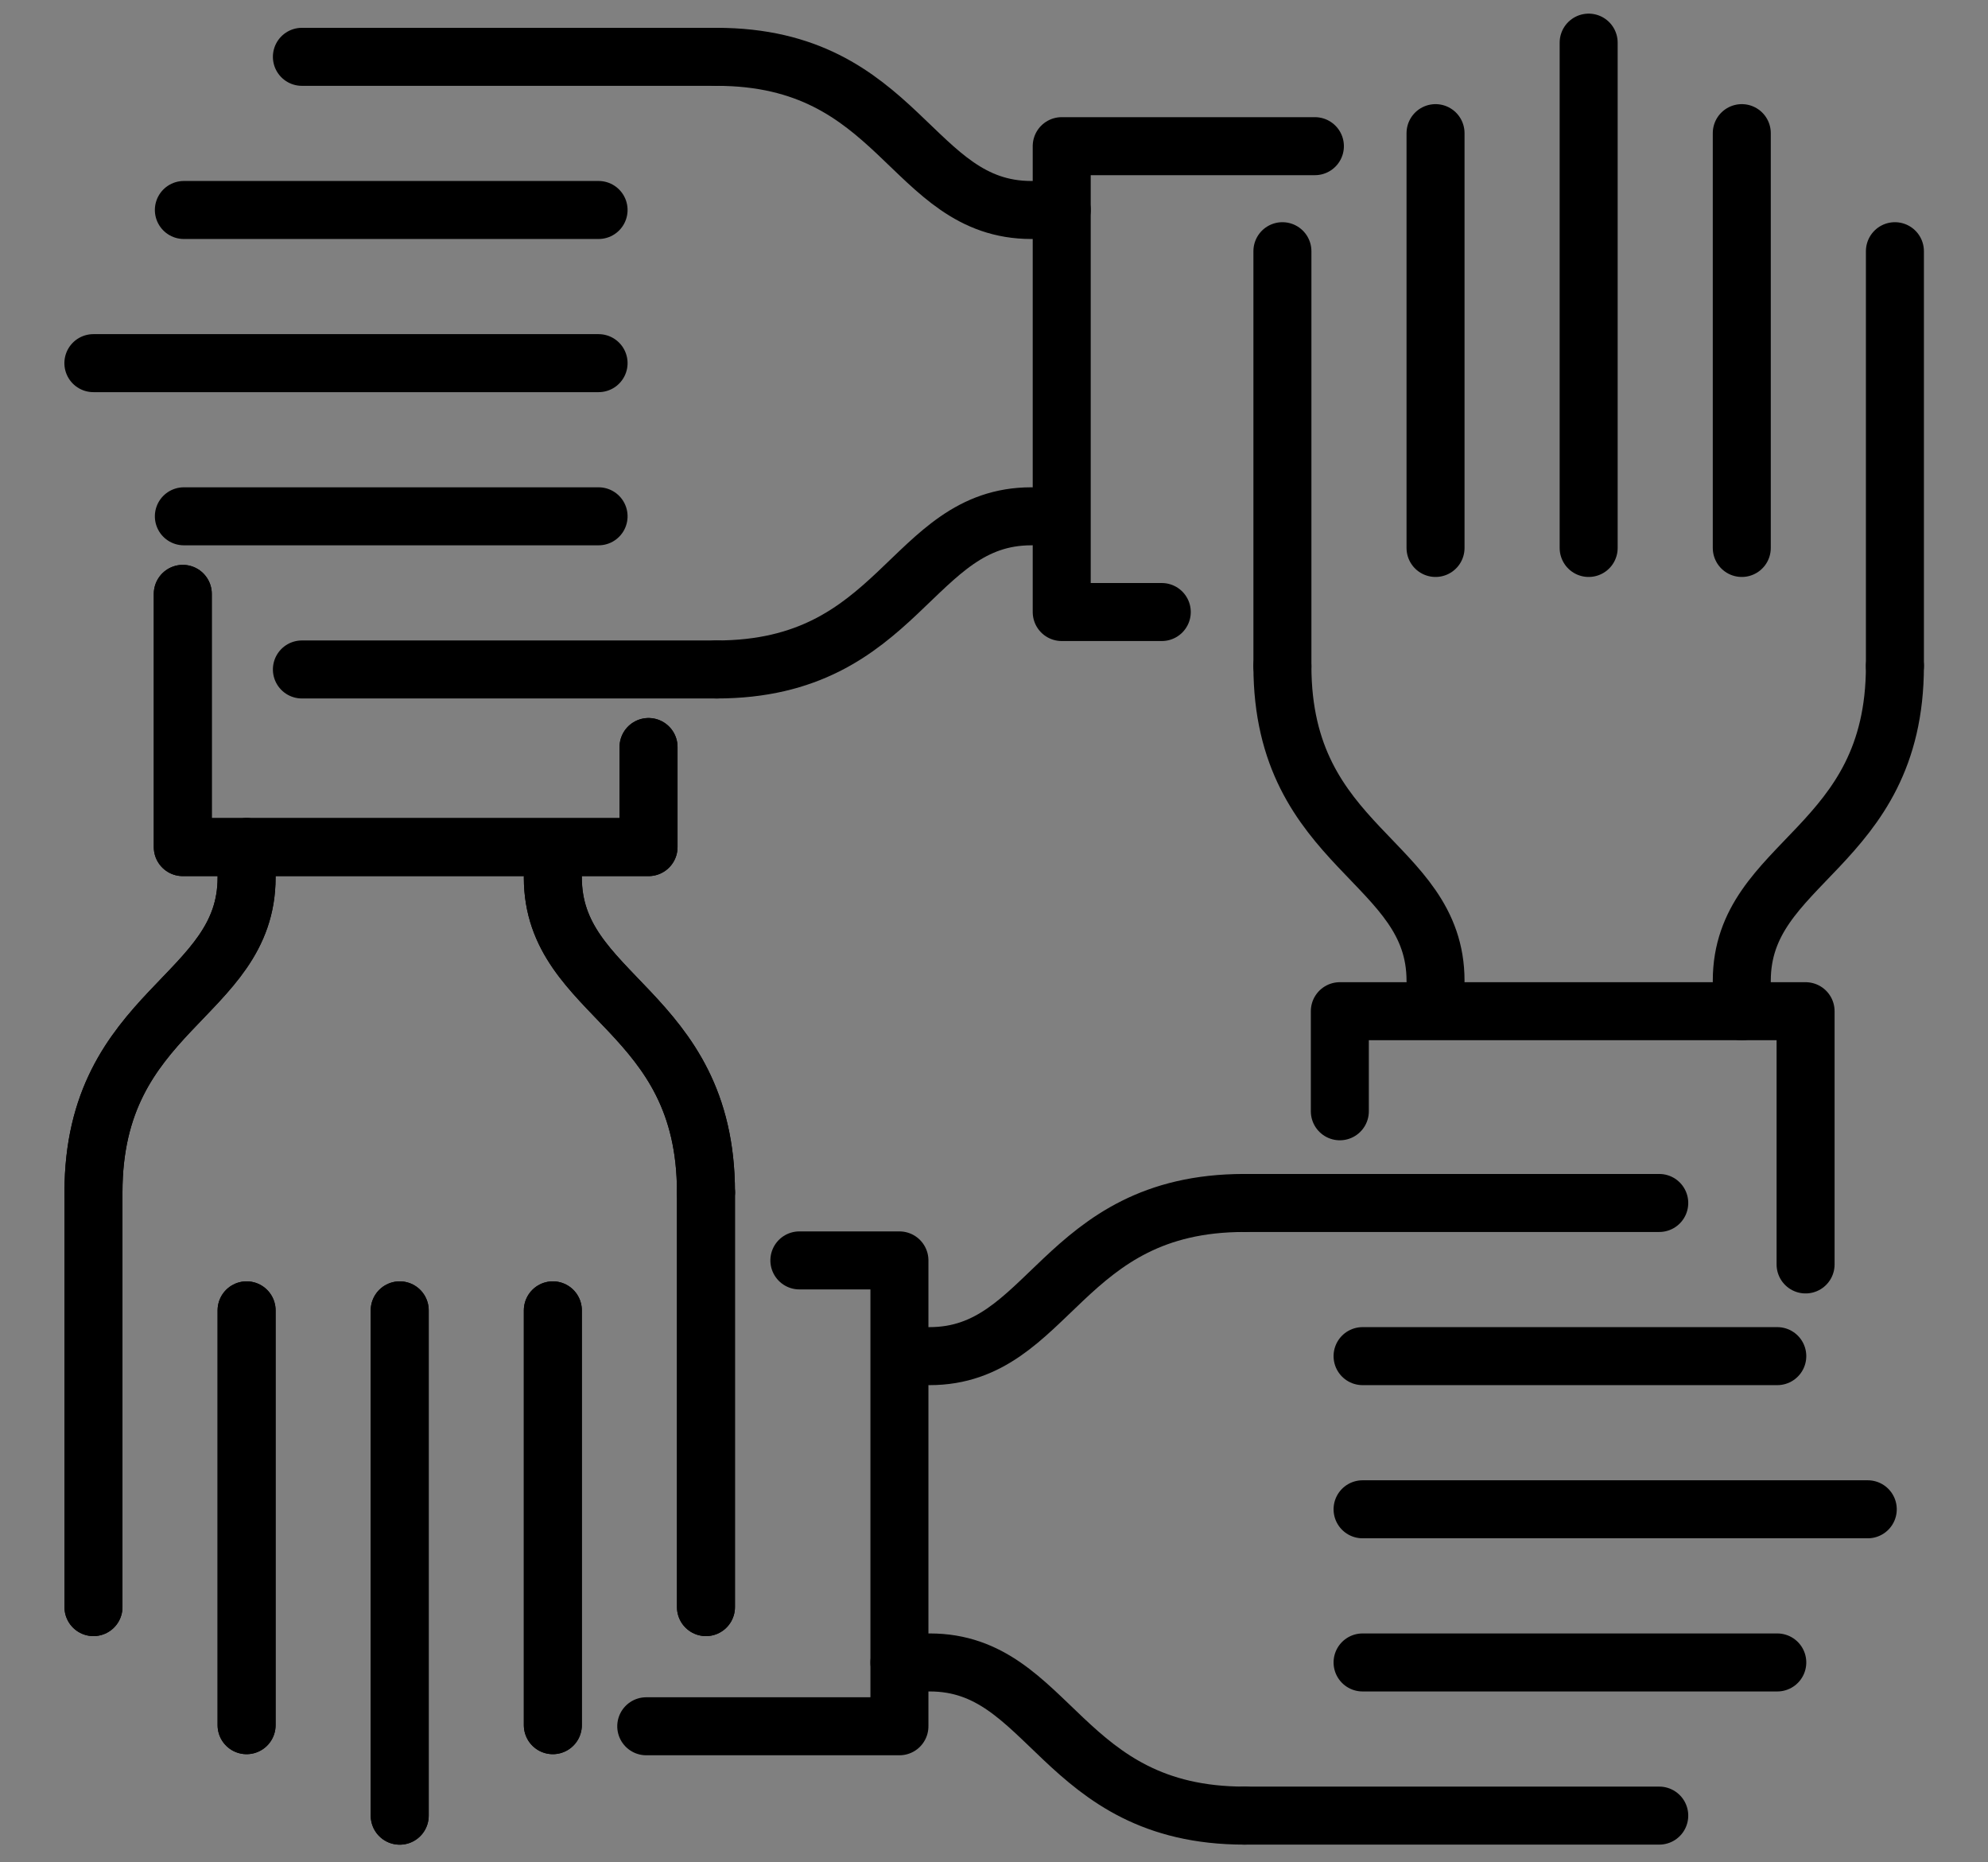 <?xml version="1.0" encoding="utf-8"?>
<!-- Generator: Adobe Illustrator 25.4.1, SVG Export Plug-In . SVG Version: 6.00 Build 0)  -->
<svg version="1.1" xmlns="http://www.w3.org/2000/svg" xmlns:xlink="http://www.w3.org/1999/xlink" x="0px" y="0px"
	 viewBox="0 0 68.55 64.19" style="enable-background:new 0 0 68.55 64.19;" xml:space="preserve">
<rect x="0" y="0" width="68.55" height="64.19" fill="#808080" stroke="none"/>
<style type="text/css">
	.st0{fill:none;stroke:#000000;stroke-width:2;stroke-linecap:round;stroke-linejoin:round;}
	.st1{fill:none;stroke:#FFFFFF;stroke-width:6;stroke-linecap:round;}
	.st2{fill:#FFFFFF;stroke:#000000;stroke-width:2;stroke-linecap:round;stroke-linejoin:round;}
</style>
<g id="background">
</g>
<g id="text">
</g>
<g id="icons">
	<g id="Group_107" transform="translate(-1355.907 -275.197)">
		<path id="Path_378" class="st0" d="M1362.21,295.67v8.73h16.06v-3.45"/>
		<line id="Line_12" class="st0" x1="1369.69" y1="337.79" x2="1369.69" y2="320.37"/>
		<line id="Line_13" class="st0" x1="1364.41" y1="320.37" x2="1364.41" y2="334.67"/>
		<path id="Path_387" class="st1" d="M1374.97,317.53"/>
		<line id="Line_15" class="st0" x1="1374.97" y1="334.67" x2="1374.97" y2="320.37"/>
		<path id="Path_379" class="st2" d="M1364.41,304.4v1.05c0,4.16-5.28,4.52-5.28,10.85l0,0"/>
		<path id="Path_380" class="st2" d="M1374.97,305.45c0,4.16,5.28,4.52,5.28,10.85l0,0"/>
		<path id="Path_388" class="st1" d="M1381.97,317.53"/>
		<line id="Line_24" class="st0" x1="1380.25" y1="330.6" x2="1380.25" y2="316.3"/>
		<path id="Path_389" class="st2" d="M1387.25,316.3"/>
		<line id="Line_25" class="st0" x1="1359.13" y1="316.3" x2="1359.13" y2="330.6"/>
	</g>
	<g id="Group_110" transform="translate(-1355.907 -275.197)">
		<path id="Path_378-2" class="st0" d="M1362.21,295.67v8.73h16.06v-3.45"/>
		<line id="Line_12-2" class="st0" x1="1369.69" y1="337.79" x2="1369.69" y2="320.37"/>
		<line id="Line_13-2" class="st0" x1="1364.41" y1="320.37" x2="1364.41" y2="334.67"/>
		<path id="Path_387-2" class="st1" d="M1374.97,317.53"/>
		<line id="Line_15-2" class="st0" x1="1374.97" y1="334.67" x2="1374.97" y2="320.37"/>
		<path id="Path_379-2" class="st2" d="M1364.41,304.4v1.05c0,4.16-5.28,4.52-5.28,10.85l0,0"/>
		<path id="Path_380-2" class="st2" d="M1374.97,305.45c0,4.16,5.28,4.52,5.28,10.85l0,0"/>
		<path id="Path_388-2" class="st1" d="M1381.97,317.53"/>
		<line id="Line_24-2" class="st0" x1="1380.25" y1="330.6" x2="1380.25" y2="316.3"/>
		<path id="Path_389-2" class="st2" d="M1387.25,316.3"/>
		<line id="Line_25-2" class="st0" x1="1359.13" y1="316.3" x2="1359.13" y2="330.6"/>
	</g>
	<g id="Group_111" transform="translate(338.32 -1355.421) rotate(90)">
		<path id="Path_378-3" class="st0" d="M1360.46,292.98v8.73h16.06v-3.45"/>
		<line id="Line_12-3" class="st0" x1="1367.94" y1="335.1" x2="1367.94" y2="317.68"/>
		<line id="Line_13-3" class="st0" x1="1362.66" y1="317.68" x2="1362.66" y2="331.98"/>
		<path id="Path_387-3" class="st1" d="M1373.22,314.85"/>
		<line id="Line_15-3" class="st0" x1="1373.22" y1="331.98" x2="1373.22" y2="317.68"/>
		<path id="Path_379-3" class="st2" d="M1362.66,301.71v1.05c0,4.16-5.28,4.52-5.28,10.85l0,0"/>
		<path id="Path_380-3" class="st2" d="M1373.22,302.76c0,4.16,5.28,4.52,5.28,10.85l0,0"/>
		<path id="Path_388-3" class="st1" d="M1380.22,314.85"/>
		<line id="Line_24-3" class="st0" x1="1378.5" y1="327.91" x2="1378.5" y2="313.61"/>
		<path id="Path_389-3" class="st2" d="M1385.5,313.61"/>
		<line id="Line_25-3" class="st0" x1="1357.38" y1="313.61" x2="1357.38" y2="327.91"/>
	</g>
	<g id="Group_112" transform="translate(-275.136 1419.031) rotate(-90)">
		<path id="Path_378-4" class="st0" d="M1359.52,297.42v8.73h16.06v-3.45"/>
		<line id="Line_12-4" class="st0" x1="1367" y1="339.54" x2="1367" y2="322.12"/>
		<line id="Line_13-4" class="st0" x1="1361.72" y1="322.12" x2="1361.72" y2="336.42"/>
		<path id="Path_387-4" class="st1" d="M1372.28,319.28"/>
		<line id="Line_15-4" class="st0" x1="1372.28" y1="336.42" x2="1372.28" y2="322.12"/>
		<path id="Path_379-4" class="st2" d="M1361.72,306.15v1.05c0,4.16-5.28,4.52-5.28,10.85l0,0"/>
		<path id="Path_380-4" class="st2" d="M1372.28,307.19c0,4.16,5.28,4.52,5.28,10.85l0,0"/>
		<path id="Path_388-4" class="st1" d="M1379.28,319.28"/>
		<line id="Line_24-4" class="st0" x1="1377.56" y1="332.35" x2="1377.56" y2="318.05"/>
		<path id="Path_389-4" class="st2" d="M1384.56,318.05"/>
		<line id="Line_25-4" class="st0" x1="1356.44" y1="318.05" x2="1356.44" y2="332.35"/>
	</g>
	<g id="Group_113" transform="translate(1420.03 338.32) rotate(180)">
		<path id="Path_378-5" class="st0" d="M1357.77,294.73v8.73h16.06v-3.45"/>
		<line id="Line_12-5" class="st0" x1="1365.25" y1="336.85" x2="1365.25" y2="319.43"/>
		<line id="Line_13-5" class="st0" x1="1359.97" y1="319.43" x2="1359.97" y2="333.73"/>
		<path id="Path_387-5" class="st1" d="M1370.53,316.59"/>
		<line id="Line_15-5" class="st0" x1="1370.53" y1="333.73" x2="1370.53" y2="319.43"/>
		<path id="Path_379-5" class="st2" d="M1359.97,303.46v1.05c0,4.16-5.28,4.52-5.28,10.85l0,0"/>
		<path id="Path_380-5" class="st2" d="M1370.53,304.51c0,4.16,5.28,4.52,5.28,10.85l0,0"/>
		<path id="Path_388-5" class="st1" d="M1377.53,316.59"/>
		<line id="Line_24-5" class="st0" x1="1375.81" y1="329.66" x2="1375.81" y2="315.36"/>
		<path id="Path_389-5" class="st2" d="M1382.81,315.36"/>
		<line id="Line_25-5" class="st0" x1="1354.69" y1="315.36" x2="1354.69" y2="329.66"/>
	</g>
</g>
</svg>
